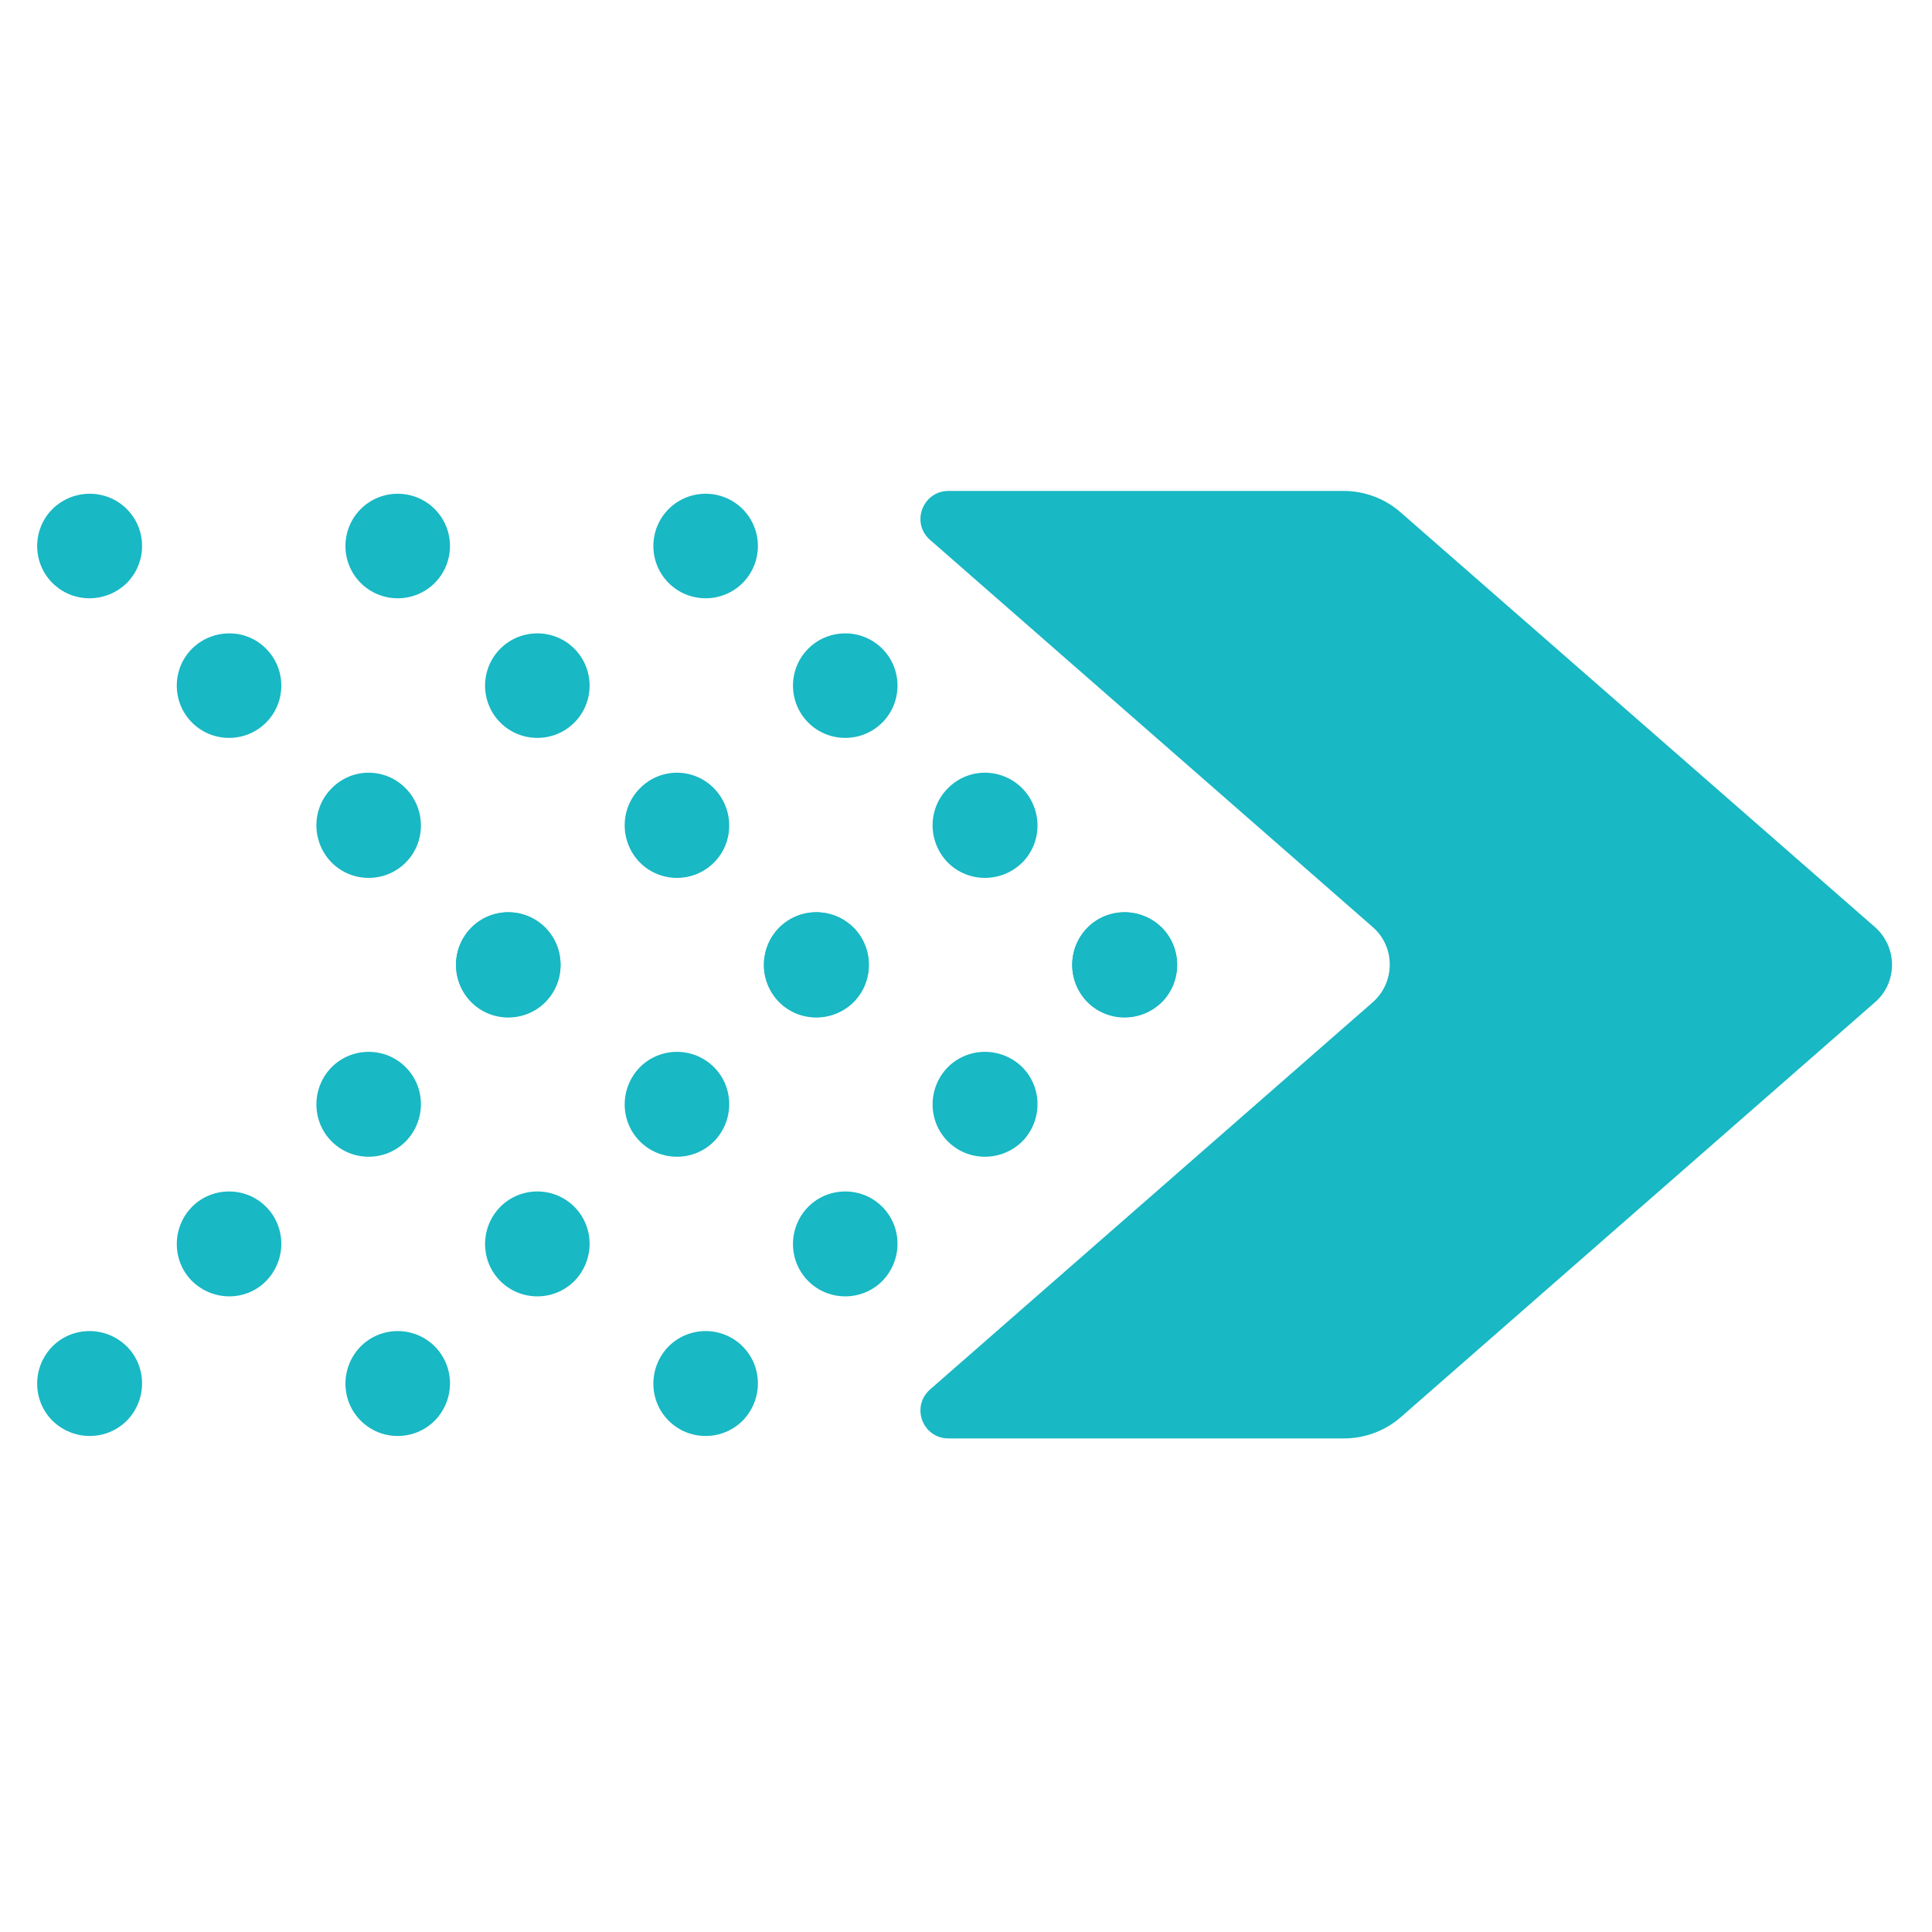 <?xml version="1.0" encoding="utf-8"?>
<!-- Generator: Adobe Illustrator 24.0.2, SVG Export Plug-In . SVG Version: 6.00 Build 0)  -->
<svg version="1.1" id="Layer_1" xmlns="http://www.w3.org/2000/svg" xmlns:xlink="http://www.w3.org/1999/xlink" x="0px" y="0px"
	 viewBox="0 0 512 512" style="enable-background:new 0 0 512 512;" xml:space="preserve">
<style type="text/css">
	.st0{fill:#18B8C4;}
</style>
<g>
	<path class="st0" d="M246.5,368.2l117.3-102.6c6-5.3,6-14.7,0-19.9L246.5,143.1c-5.2-4.5-2-13,4.9-13H356c5.6,0,11,2,15.2,5.7
		l125.7,109.9c6,5.3,6,14.7,0,19.9L371.3,375.5c-4.2,3.7-9.6,5.7-15.2,5.7H251.4C244.5,381.2,241.3,372.8,246.5,368.2z"/>
	<g>
		<g>
			<path class="st0" d="M177.2,134.9c-5.4,5.4-5.4,14.2,0,19.6c5.4,5.4,14.2,5.4,19.6,0c5.4-5.4,5.4-14.2,0-19.6
				C191.4,129.5,182.6,129.5,177.2,134.9z"/>
			<path class="st0" d="M214.2,171.9c-5.4,5.4-5.4,14.2,0,19.6c5.4,5.4,14.2,5.4,19.6,0c5.4-5.4,5.4-14.2,0-19.6
				C228.4,166.5,219.6,166.5,214.2,171.9z"/>
			<path class="st0" d="M251.2,208.9c-5.4,5.4-5.4,14.2,0,19.7c5.4,5.4,14.2,5.4,19.7,0c5.4-5.4,5.4-14.2,0-19.7
				C265.4,203.4,256.6,203.4,251.2,208.9z"/>
			<path class="st0" d="M288.2,245.9c-5.4,5.4-5.4,14.2,0,19.7c5.4,5.4,14.2,5.4,19.7,0c5.4-5.4,5.4-14.2,0-19.7
				C302.4,240.4,293.6,240.4,288.2,245.9z"/>
		</g>
		<g>
			<path class="st0" d="M177.2,376.5c-5.4-5.4-5.4-14.2,0-19.7c5.4-5.4,14.2-5.4,19.6,0c5.4,5.4,5.4,14.2,0,19.7
				C191.4,381.9,182.6,381.9,177.2,376.5z"/>
			<path class="st0" d="M214.2,339.5c-5.4-5.4-5.4-14.2,0-19.7c5.4-5.4,14.2-5.4,19.6,0c5.4,5.4,5.4,14.2,0,19.7
				C228.4,344.9,219.6,344.9,214.2,339.5z"/>
			<path class="st0" d="M251.2,302.5c-5.4-5.4-5.4-14.2,0-19.7c5.4-5.4,14.2-5.4,19.7,0c5.4,5.4,5.4,14.2,0,19.7
				C265.4,307.9,256.6,307.9,251.2,302.5z"/>
			<path class="st0" d="M288.2,265.5c-5.4-5.4-5.4-14.2,0-19.7c5.4-5.4,14.2-5.4,19.7,0c5.4,5.4,5.4,14.2,0,19.7
				C302.4,270.9,293.6,270.9,288.2,265.5z"/>
		</g>
	</g>
	<g>
		<g>
			<path class="st0" d="M95.6,134.9c-5.4,5.4-5.4,14.2,0,19.6c5.4,5.4,14.2,5.4,19.6,0c5.4-5.4,5.4-14.2,0-19.6
				C109.8,129.5,101,129.5,95.6,134.9z"/>
			<path class="st0" d="M132.6,171.9c-5.4,5.4-5.4,14.2,0,19.6c5.4,5.4,14.2,5.4,19.6,0c5.4-5.4,5.4-14.2,0-19.6
				C146.8,166.5,138,166.5,132.6,171.9z"/>
			<path class="st0" d="M169.6,208.9c-5.4,5.4-5.4,14.2,0,19.7c5.4,5.4,14.2,5.4,19.6,0c5.4-5.4,5.4-14.2,0-19.7
				C183.8,203.4,175,203.4,169.6,208.9z"/>
			<path class="st0" d="M206.5,245.9c-5.4,5.4-5.4,14.2,0,19.7c5.4,5.4,14.2,5.4,19.7,0c5.4-5.4,5.4-14.2,0-19.7
				C220.8,240.4,212,240.4,206.5,245.9z"/>
		</g>
		<g>
			<path class="st0" d="M95.6,376.5c-5.4-5.4-5.4-14.2,0-19.7c5.4-5.4,14.2-5.4,19.6,0c5.4,5.4,5.4,14.2,0,19.7
				C109.8,381.9,101,381.9,95.6,376.5z"/>
			<path class="st0" d="M132.6,339.5c-5.4-5.4-5.4-14.2,0-19.7c5.4-5.4,14.2-5.4,19.6,0c5.4,5.4,5.4,14.2,0,19.7
				C146.8,344.9,138,344.9,132.6,339.5z"/>
			<path class="st0" d="M169.6,302.5c-5.4-5.4-5.4-14.2,0-19.7c5.4-5.4,14.2-5.4,19.6,0c5.4,5.4,5.4,14.2,0,19.7
				C183.8,307.9,175,307.9,169.6,302.5z"/>
			<path class="st0" d="M206.5,265.5c-5.4-5.4-5.4-14.2,0-19.7c5.4-5.4,14.2-5.4,19.7,0c5.4,5.4,5.4,14.2,0,19.7
				C220.8,270.9,212,270.9,206.5,265.5z"/>
		</g>
	</g>
	<g>
		<g>
			<path class="st0" d="M13.9,134.9c-5.4,5.4-5.4,14.2,0,19.6c5.4,5.4,14.2,5.4,19.7,0c5.4-5.4,5.4-14.2,0-19.6
				C28.2,129.5,19.4,129.5,13.9,134.9z"/>
			<path class="st0" d="M50.9,171.9c-5.4,5.4-5.4,14.2,0,19.6c5.4,5.4,14.2,5.4,19.6,0c5.4-5.4,5.4-14.2,0-19.6
				C65.2,166.5,56.4,166.5,50.9,171.9z"/>
			<path class="st0" d="M87.9,208.9c-5.4,5.4-5.4,14.2,0,19.7c5.4,5.4,14.2,5.4,19.6,0c5.4-5.4,5.4-14.2,0-19.7
				C102.1,203.4,93.3,203.4,87.9,208.9z"/>
			<path class="st0" d="M124.9,245.9c-5.4,5.4-5.4,14.2,0,19.7c5.4,5.4,14.2,5.4,19.6,0c5.4-5.4,5.4-14.2,0-19.7
				C139.1,240.4,130.3,240.4,124.9,245.9z"/>
		</g>
		<g>
			<path class="st0" d="M13.9,376.5c-5.4-5.4-5.4-14.2,0-19.7c5.4-5.4,14.2-5.4,19.7,0c5.4,5.4,5.4,14.2,0,19.7
				C28.2,381.9,19.4,381.9,13.9,376.5z"/>
			<path class="st0" d="M50.9,339.5c-5.4-5.4-5.4-14.2,0-19.7c5.4-5.4,14.2-5.4,19.6,0c5.4,5.4,5.4,14.2,0,19.7
				C65.2,344.9,56.4,344.9,50.9,339.5z"/>
			<path class="st0" d="M87.9,302.5c-5.4-5.4-5.4-14.2,0-19.7c5.4-5.4,14.2-5.4,19.6,0c5.4,5.4,5.4,14.2,0,19.7
				C102.1,307.9,93.3,307.9,87.9,302.5z"/>
			<path class="st0" d="M124.9,265.5c-5.4-5.4-5.4-14.2,0-19.7c5.4-5.4,14.2-5.4,19.6,0c5.4,5.4,5.4,14.2,0,19.7
				C139.1,270.9,130.3,270.9,124.9,265.5z"/>
		</g>
	</g>
</g>
</svg>

